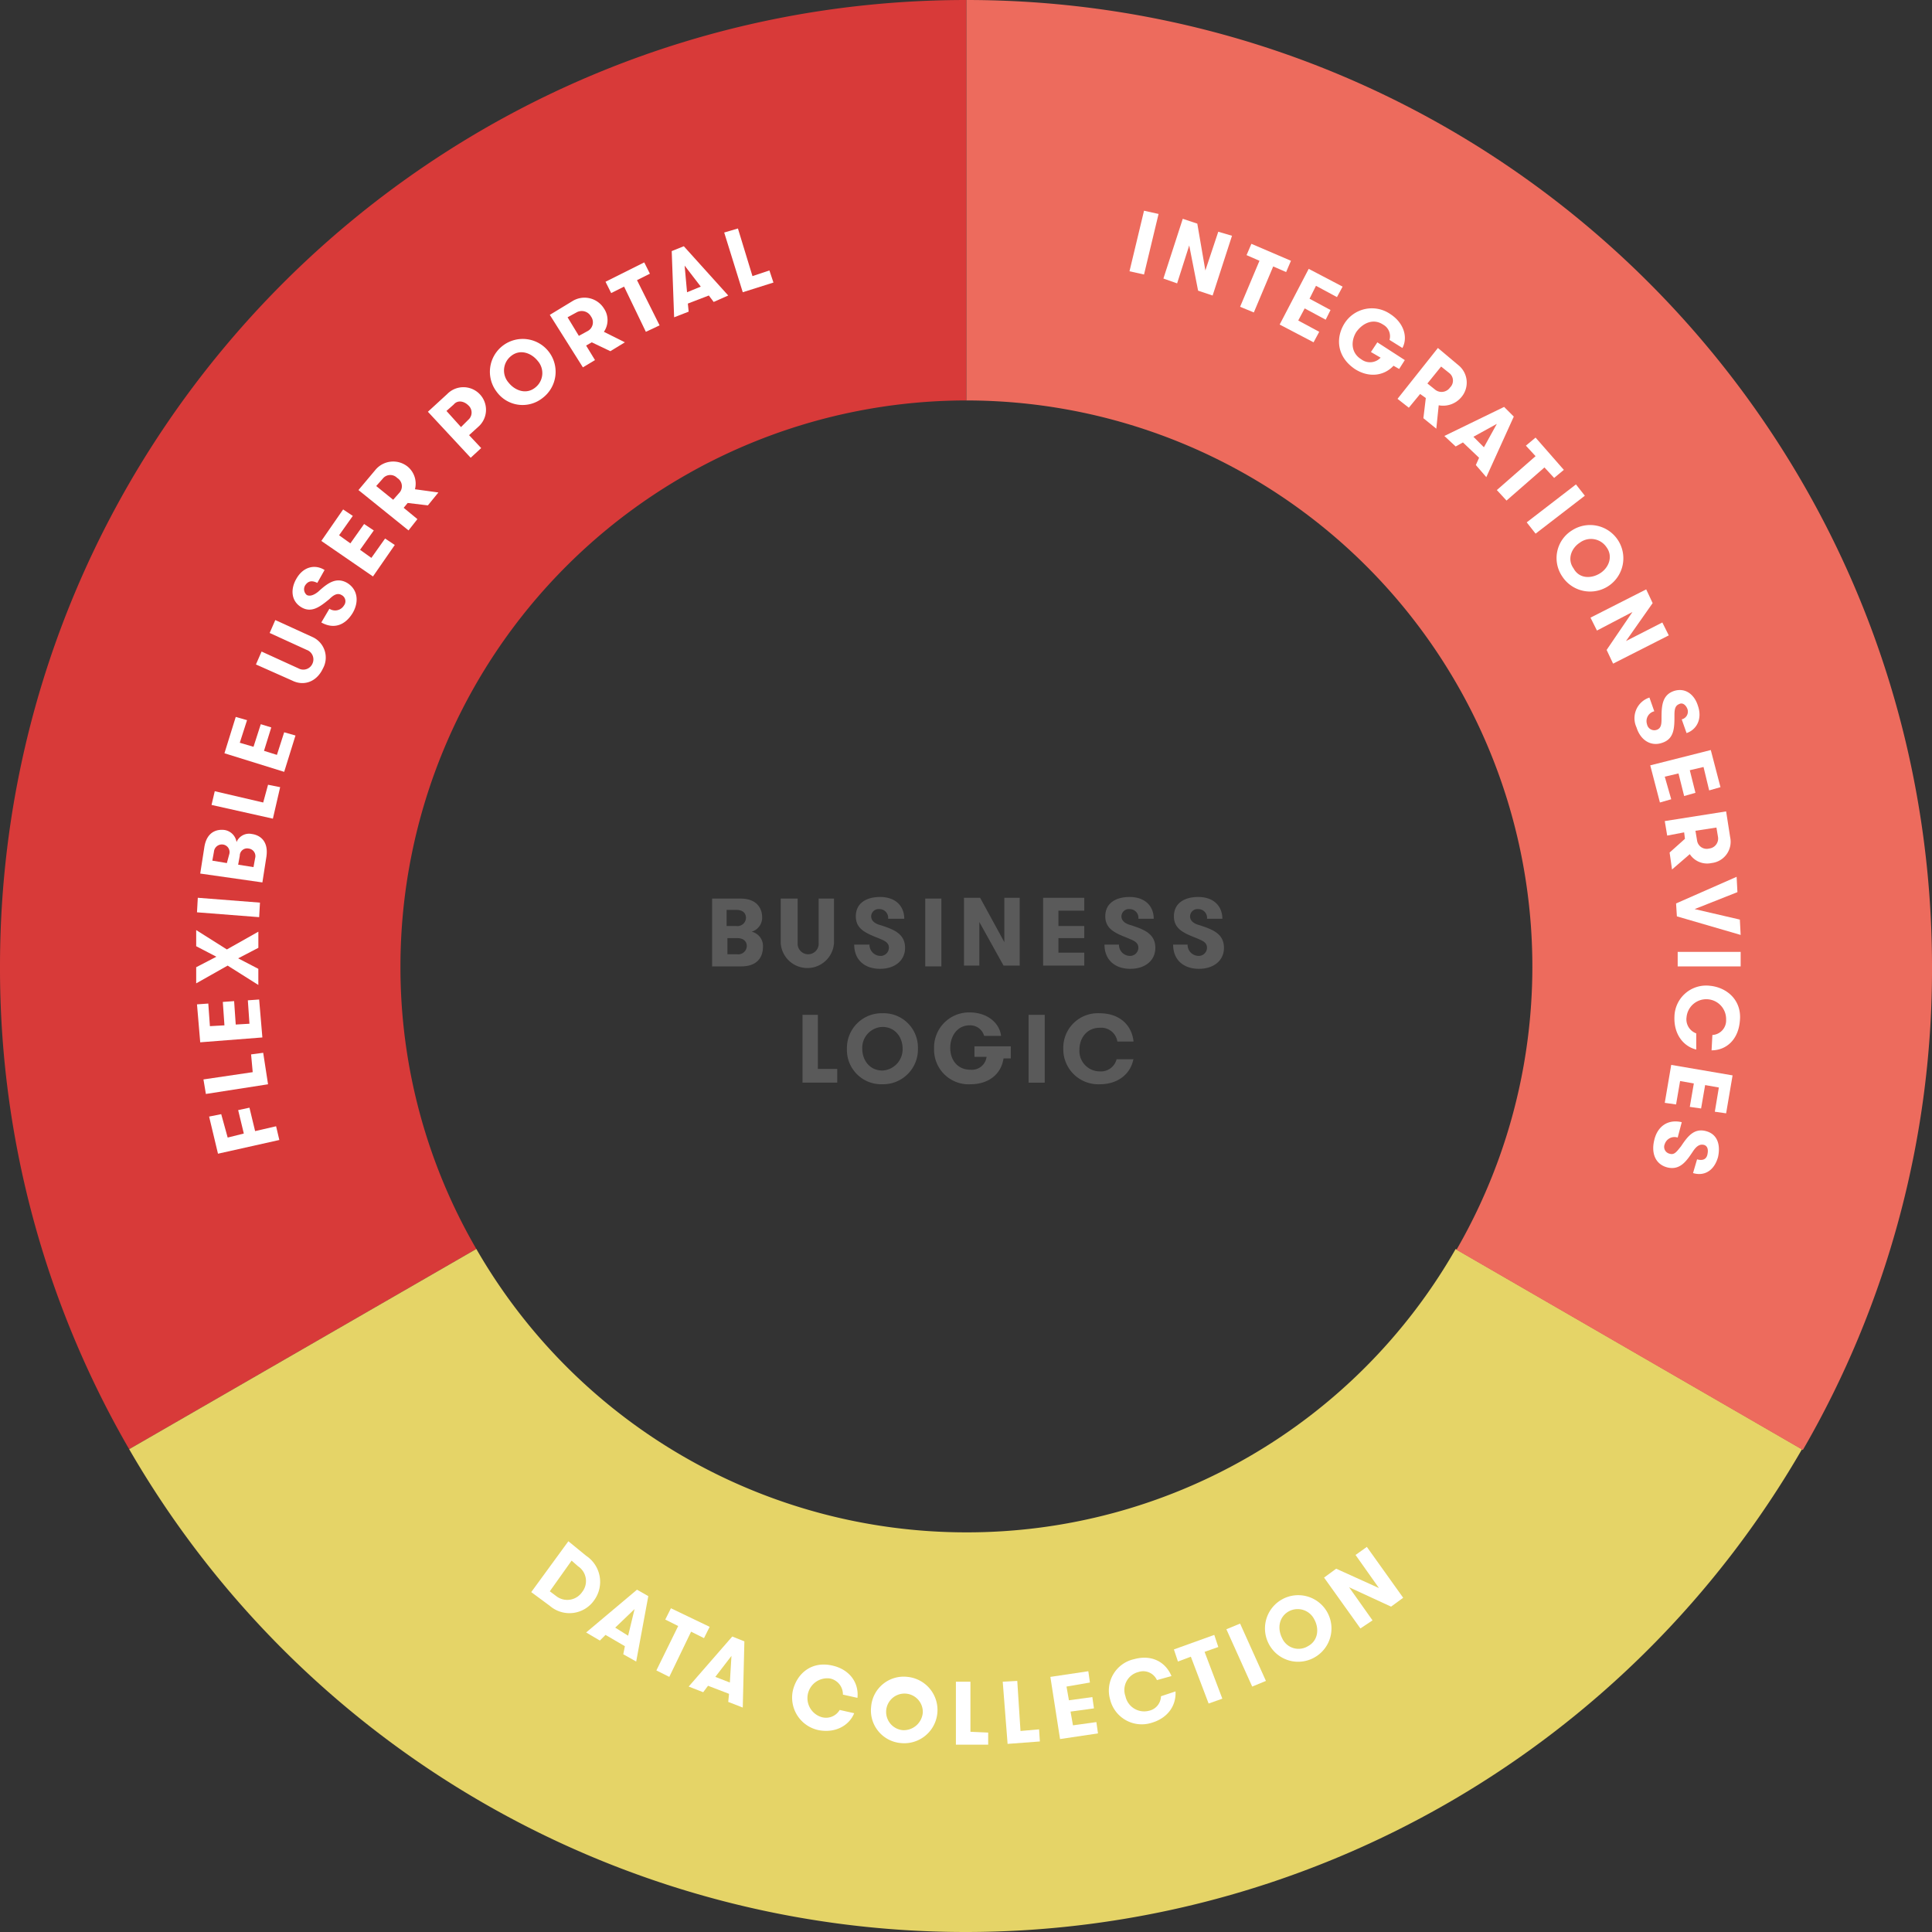 <svg id="Groupe_340" data-name="Groupe 340" xmlns="http://www.w3.org/2000/svg" width="419" height="419" viewBox="0 0 419 419">
  <rect x="0" y="0" width="419" height="419" fill="#333333" stroke="none"/>
  <path id="Tracé_664" data-name="Tracé 664" d="M86.847,209.588A122.775,122.775,0,0,1,209.588,86.847V0C93.85,0,0,93.85,0,209.588A207.991,207.991,0,0,0,28.015,314.294l75.29-43.423A121.529,121.529,0,0,1,86.847,209.588Z" transform="translate(0)" fill="#d83a39"/>
  <path id="Tracé_665" data-name="Tracé 665" d="M197.572,216.158A122.593,122.593,0,0,1,91.29,154.7L16,198.123a209.483,209.483,0,0,0,362.795,0L303.679,154.7A122.093,122.093,0,0,1,197.572,216.158Z" transform="translate(12.015 116.17)" fill="#e5d467"/>
  <path id="Tracé_666" data-name="Tracé 666" d="M119.7,0V86.847a122.79,122.79,0,0,1,106.282,184.2L301.1,314.469a207.991,207.991,0,0,0,28.015-104.706C329.112,93.85,235.437,0,119.7,0Z" transform="translate(89.888 0)" fill="#ed6b5d"/>
  <g id="Groupe_336" data-name="Groupe 336" transform="translate(42.548 49.552)">
    <path id="Tracé_668" data-name="Tracé 668" d="M29.927,143.678l3.5-.875L32.2,137.725l2.451-.525,1.226,5.078,4.552-1.051.7,2.977L27.826,147.18,25.9,139.126l2.626-.525Z" transform="translate(-23.098 53.477)" fill="#fff"/>
    <path id="Tracé_669" data-name="Tracé 669" d="M35.531,130.75l2.626-.35,1.051,6.829-13.482,2.1-.525-3.152L35.881,134.6Z" transform="translate(-23.624 48.371)" fill="#fff"/>
    <path id="Tracé_670" data-name="Tracé 670" d="M27.2,129.578l3.152-.175L30,124.325l2.451-.175.35,5.078,2.977-.175-.35-5.078,2.451-.175.7,8.229L25.1,133.08l-.7-8.229,2.451-.175Z" transform="translate(-24.225 43.415)" fill="#fff"/>
    <path id="Tracé_671" data-name="Tracé 671" d="M24.3,118.7v-3.5l6.654,4.2,6.829-3.852v3.5L33.4,121.328l4.377,2.276v3.5l-6.654-4.2L24.3,126.756v-3.5l4.377-2.276Z" transform="translate(-24.3 36.957)" fill="#fff"/>
    <path id="Tracé_672" data-name="Tracé 672" d="M24.4,114.352l.175-3.152,13.482,1.051-.175,3.152Z" transform="translate(-24.225 33.953)" fill="#fff"/>
    <path id="Tracé_673" data-name="Tracé 673" d="M24.8,112.27l.875-5.6c.525-3.677,2.977-4.027,4.377-3.852a3.123,3.123,0,0,1,2.626,2.626,2.933,2.933,0,0,1,3.327-1.751c1.4.175,3.677,1.226,3.152,4.9l-.875,5.6Zm6.3-4.2a1.656,1.656,0,0,0-1.4-2.1,1.727,1.727,0,0,0-1.926,1.576l-.35,1.926,3.152.525Zm1.926,2.276,3.327.525.35-1.926a1.656,1.656,0,0,0-1.4-2.1,1.594,1.594,0,0,0-1.926,1.576Z" transform="translate(-23.925 27.63)" fill="#fff"/>
    <path id="Tracé_674" data-name="Tracé 674" d="M38.457,97.2l2.626.525-1.576,6.829L26.2,101.577l.7-2.977,10.506,2.451Z" transform="translate(-22.873 23.44)" fill="#fff"/>
    <path id="Tracé_675" data-name="Tracé 675" d="M31.127,94.4l2.977.875,1.576-4.9,2.276.7L36.38,96.154l2.8.875,1.576-4.9,2.451.7-2.451,7.879L27.8,96.679,30.251,88.8l2.451.7Z" transform="translate(-21.672 17.132)" fill="#fff"/>
    <path id="Tracé_676" data-name="Tracé 676" d="M31.7,86.43l1.226-2.8,8.054,3.677a2.161,2.161,0,0,0,2.977-1.051,2.185,2.185,0,0,0-1.226-2.977L34.677,79.6,35.9,76.8l8.054,3.677a4.887,4.887,0,0,1,2.276,6.829c-1.4,2.977-4.2,3.852-6.654,2.626Z" transform="translate(-18.743 8.121)" fill="#fff"/>
    <path id="Tracé_677" data-name="Tracé 677" d="M44.23,79.292a2.246,2.246,0,0,0,3.152-.7,1.5,1.5,0,0,0-.525-2.276c-.875-.525-1.751,0-2.626.875-1.926,1.576-3.852,3.152-6.128,1.751s-2.276-4.027-1.051-6.128c1.576-2.8,4.2-3.152,6.128-1.926l-1.576,2.8c-1.051-.525-1.926-.525-2.626.525a1.62,1.62,0,0,0,.35,2.1c.7.35,1.576,0,2.451-.7,1.926-1.751,3.852-3.327,6.3-1.926,2.276,1.4,2.626,4.027,1.226,6.478-1.576,2.626-4.027,3.677-6.829,2.1Z" transform="translate(-15.339 3.177)" fill="#fff"/>
    <path id="Tracé_678" data-name="Tracé 678" d="M43.652,68.7,46.1,70.454l2.977-4.2,2.1,1.4-2.977,4.2,2.451,1.751,2.977-4.2,2.1,1.4-4.728,6.829L39.8,69.929,44.528,63.1l2.1,1.4Z" transform="translate(-12.66 -2.167)" fill="#fff"/>
    <path id="Tracé_679" data-name="Tracé 679" d="M44.4,63.352l3.677-4.377a5.009,5.009,0,0,1,7-.7,4.806,4.806,0,0,1,1.576,4.9l5.078.7-2.276,2.8-4.377-.525L54.205,67.2l2.977,2.451-1.926,2.451Zm8.4-2.626a2.081,2.081,0,0,0-3.152.175l-1.4,1.576,3.677,2.977,1.4-1.576A2.106,2.106,0,0,0,52.8,60.726Z" transform="translate(-9.206 -6.622)" fill="#fff"/>
    <path id="Tracé_680" data-name="Tracé 680" d="M53,53.265l4.2-3.852a4.9,4.9,0,1,1,6.654,7.179L61.93,58.343l2.626,2.8-2.276,2.1Zm8.755-1.4c-.875-.875-2.276-1.226-3.152-.175l-1.576,1.4,3.152,3.5,1.576-1.576A2.08,2.08,0,0,0,61.755,51.864Z" transform="translate(-2.748 -13.519)" fill="#fff"/>
    <path id="Tracé_681" data-name="Tracé 681" d="M62.146,53.423a7.126,7.126,0,1,1,9.98,1.4A6.944,6.944,0,0,1,62.146,53.423Zm8.93-6.654c-1.4-1.751-3.852-2.626-5.778-1.051a3.982,3.982,0,0,0-.525,5.778c1.4,1.751,3.852,2.626,5.778,1.051A3.982,3.982,0,0,0,71.076,46.77Z" transform="translate(2.989 -18.054)" fill="#fff"/>
    <path id="Tracé_682" data-name="Tracé 682" d="M68.1,40.6,73,37.625A4.962,4.962,0,0,1,79.831,39.2a4.482,4.482,0,0,1,0,5.078l4.552,2.276-3.152,1.926L77.2,46.555l-1.226.7,1.926,3.152-2.626,1.576Zm8.93.35a2.294,2.294,0,0,0-3.152-.875l-1.926,1.051L74.4,45.154,76.329,44.1A2.143,2.143,0,0,0,77.03,40.952Z" transform="translate(8.591 -21.867)" fill="#fff"/>
    <path id="Tracé_683" data-name="Tracé 683" d="M79.027,37.753l-2.8,1.4L75,36.7l8.4-4.2,1.226,2.451-2.8,1.4,4.9,9.805-2.977,1.4Z" transform="translate(13.773 -25.146)" fill="#fff"/>
    <path id="Tracé_684" data-name="Tracé 684" d="M92.3,42.581l-1.051-1.4L86.7,42.932l.175,1.751-3.152,1.226L83.2,31.551,85.826,30.5l9.63,10.681ZM86,34.7l.525,5.778L89.5,39.255Z" transform="translate(19.93 -26.648)" fill="#fff"/>
    <path id="Tracé_685" data-name="Tracé 685" d="M99.505,37.4l.875,2.626-6.654,2.1L89.7,29.175l2.977-.875,3.152,10.331Z" transform="translate(24.812 -28.3)" fill="#fff"/>
  </g>
  <g id="Groupe_337" data-name="Groupe 337" transform="translate(115.212 334.255)">
    <path id="Tracé_686" data-name="Tracé 686" d="M77.706,194.052a6.784,6.784,0,0,1,1.751,9.63,6.52,6.52,0,0,1-9.63,1.226L65.8,201.931,73.854,190.9ZM74.555,195.1l-4.728,6.654,1.4,1.051a3.9,3.9,0,0,0,5.6-.875,3.834,3.834,0,0,0-.875-5.6Z" transform="translate(-65.8 -190.9)" fill="#fff"/>
    <path id="Tracé_687" data-name="Tracé 687" d="M80.654,210.908l.35-1.751-4.2-2.451-1.226,1.226L72.6,206.18l11.031-9.28,2.451,1.4-2.626,14.183Zm2.451-9.805-4.2,4.027,2.8,1.751Z" transform="translate(-60.694 -186.394)" fill="#fff"/>
    <path id="Tracé_688" data-name="Tracé 688" d="M86.028,203.052l-2.8-1.4,1.226-2.451,8.4,4.027-1.226,2.451-2.8-1.4L84.1,214.083l-2.8-1.4Z" transform="translate(-54.16 -184.667)" fill="#fff"/>
    <path id="Tracé_689" data-name="Tracé 689" d="M93.88,216.883l.175-1.751L89.5,213.381l-1.051,1.4L85.3,213.556,94.755,202.7l2.626,1.051-.35,14.358Zm.7-9.98-3.5,4.552,3.152,1.226Z" transform="translate(-51.157 -182.039)" fill="#fff"/>
    <path id="Tracé_690" data-name="Tracé 690" d="M111.567,216.726c-1.051,2.626-4.027,4.377-7.7,3.677a7.213,7.213,0,0,1-5.6-8.58c.875-3.677,4.027-6.478,8.58-5.428,3.852.875,5.778,3.852,5.428,7l-3.152-.7a3.5,3.5,0,0,0-2.8-3.5,4.3,4.3,0,0,0-1.751,8.4,3.447,3.447,0,0,0,3.852-1.576Z" transform="translate(-41.53 -179.431)" fill="#fff"/>
    <path id="Tracé_691" data-name="Tracé 691" d="M107.914,214.19a7.074,7.074,0,0,1,7.879-6.478,7.213,7.213,0,1,1-1.4,14.358A7.093,7.093,0,0,1,107.914,214.19Zm11.206,1.226a3.978,3.978,0,1,0-4.377,3.852A4.153,4.153,0,0,0,119.12,215.416Z" transform="translate(-34.2 -178.296)" fill="#fff"/>
    <path id="Tracé_692" data-name="Tracé 692" d="M125.4,219.331v2.626h-7V208.3h3.152v10.856Z" transform="translate(-26.301 -177.834)" fill="#fff"/>
    <path id="Tracé_693" data-name="Tracé 693" d="M132.079,218.706l.175,2.626-7,.525L124.2,208.375l3.152-.175.7,10.856Z" transform="translate(-21.945 -177.909)" fill="#fff"/>
    <path id="Tracé_694" data-name="Tracé 694" d="M133.6,210.327l.525,2.977,5.078-.7.35,2.451-5.078.7.525,2.977,5.078-.7.35,2.451-8.229,1.226-2.1-13.482L138.329,207l.35,2.451Z" transform="translate(-17.515 -178.81)" fill="#fff"/>
    <path id="Tracé_695" data-name="Tracé 695" d="M151.782,212.635c.175,2.977-1.576,5.778-5.253,6.829a7.058,7.058,0,0,1-8.93-5.078,6.972,6.972,0,0,1,5.253-8.755c3.852-1.051,6.829.7,8.054,3.677l-3.152.875a3.266,3.266,0,0,0-4.027-1.751,4.014,4.014,0,0,0-2.8,5.253A4.142,4.142,0,0,0,146,216.838a3.286,3.286,0,0,0,2.626-3.152Z" transform="translate(-12.057 -180.068)" fill="#fff"/>
    <path id="Tracé_696" data-name="Tracé 696" d="M149.077,207.228l-2.8,1.051-.875-2.626,8.755-3.152.875,2.626-2.977,1.051,3.852,10.155-2.977,1.051Z" transform="translate(-6.025 -182.189)" fill="#fff"/>
    <path id="Tracé_697" data-name="Tracé 697" d="M151.9,202.326l2.977-1.226,5.6,12.432-2.977,1.226Z" transform="translate(-1.144 -183.24)" fill="#fff"/>
    <path id="Tracé_698" data-name="Tracé 698" d="M157.59,208.313a7.211,7.211,0,1,1,9.805,2.8A7.165,7.165,0,0,1,157.59,208.313Zm9.805-5.428a4.035,4.035,0,0,0-5.6-1.751c-2.1,1.226-2.451,3.677-1.4,5.778a3.907,3.907,0,0,0,5.6,1.751C168.27,207.438,168.445,204.811,167.395,202.885Z" transform="translate(2.446 -185.901)" fill="#fff"/>
    <path id="Tracé_699" data-name="Tracé 699" d="M175.906,200.53l-5.078-7.179,2.451-1.751,7.879,11.031-2.626,1.926-9.1-4.2,5.078,7.179-2.626,1.751L164,198.254l2.626-1.926Z" transform="translate(7.942 -190.374)" fill="#fff"/>
  </g>
  <g id="Groupe_338" data-name="Groupe 338" transform="translate(244.957 45.7)">
    <path id="Tracé_700" data-name="Tracé 700" d="M143.052,26.1l3.152.7-3.152,13.132-3.152-.7Z" transform="translate(-139.9 -26.1)" fill="#fff"/>
    <path id="Tracé_701" data-name="Tracé 701" d="M153.2,38.306l2.8-8.4,2.977.875-4.2,12.957-3.152-1.051L149.7,32.878l-2.626,8.229L144.1,40.057,148.3,27.1l3.152,1.051Z" transform="translate(-136.746 -25.349)" fill="#fff"/>
    <path id="Tracé_702" data-name="Tracé 702" d="M157.8,33.877,155,32.651l1.051-2.451,8.58,3.677-1.051,2.451-2.8-1.226-4.2,9.98L153.6,43.857Z" transform="translate(-129.612 -23.021)" fill="#fff"/>
    <path id="Tracé_703" data-name="Tracé 703" d="M166.379,36.977l-1.4,2.8,4.552,2.451-1.051,2.1-4.552-2.451-1.4,2.626,4.552,2.451-1.226,2.276L158.5,45.381,164.8,33.3l7.354,3.852-1.226,2.276Z" transform="translate(-125.933 -20.693)" fill="#fff"/>
    <path id="Tracé_704" data-name="Tracé 704" d="M174.169,45.564l5.953,3.852L178.9,51.342l-1.226-.7c-2.1,2.276-5.428,2.626-8.4.7-3.852-2.626-4.2-6.654-2.276-9.805a7.022,7.022,0,0,1,9.98-2.1c2.977,1.926,3.852,5.078,2.626,7.354l-2.8-1.751a2.875,2.875,0,0,0-1.4-3.327c-2.1-1.4-4.377-.35-5.778,1.576-1.226,1.926-1.226,4.552,1.051,5.953a3.14,3.14,0,0,0,4.2-.35l-2.1-1.226Z" transform="translate(-120.415 -17.023)" fill="#fff"/>
    <path id="Tracé_705" data-name="Tracé 705" d="M181.855,43.1l4.377,3.677a4.856,4.856,0,0,1,.7,7,5.147,5.147,0,0,1-4.9,1.751l-.525,5.078-2.8-2.276.525-4.377L178,53.08l-2.451,2.977L173.1,54.131Zm2.626,8.58a2.08,2.08,0,0,0-.175-3.152l-1.751-1.4L179.578,50.8l1.751,1.4A2.241,2.241,0,0,0,184.481,51.68Z" transform="translate(-114.969 -13.334)" fill="#fff"/>
    <path id="Tracé_706" data-name="Tracé 706" d="M185.729,63.007l.7-1.576-3.5-3.327-1.576.875L178.9,56.7l12.957-6.3,2.1,2.1L188,65.633Zm4.552-8.93-5.078,2.8,2.276,2.276Z" transform="translate(-110.613 -7.852)" fill="#fff"/>
    <path id="Tracé_707" data-name="Tracé 707" d="M193.8,58.227l-2.1-2.276,2.1-1.751,6.128,7-2.1,1.751-2.1-2.276L187.5,67.857l-2.1-2.276Z" transform="translate(-105.732 -4.999)" fill="#fff"/>
    <path id="Tracé_708" data-name="Tracé 708" d="M199.781,60l1.926,2.451-10.681,8.229L189.1,68.229Z" transform="translate(-102.954 -0.643)" fill="#fff"/>
    <path id="Tracé_709" data-name="Tracé 709" d="M196.137,66.227a7.212,7.212,0,1,1-2.1,9.98A7.061,7.061,0,0,1,196.137,66.227Zm6.128,9.28c1.926-1.226,2.8-3.677,1.4-5.6a4.046,4.046,0,0,0-5.778-1.051c-1.926,1.226-2.8,3.677-1.4,5.6C197.712,76.733,200.339,76.733,202.265,75.507Z" transform="translate(-100.185 3.11)" fill="#fff"/>
    <path id="Tracé_710" data-name="Tracé 710" d="M204.7,84.206l7.879-4.027,1.4,2.8L201.9,89.109l-1.4-2.977,5.6-8.229-7.7,4.027-1.4-2.8L209.081,73l1.4,2.977Z" transform="translate(-97.021 9.119)" fill="#fff"/>
    <path id="Tracé_711" data-name="Tracé 711" d="M206.723,90.076a2.189,2.189,0,0,0-1.576,2.8,1.609,1.609,0,0,0,2.1,1.226c1.051-.35,1.051-1.4,1.051-2.626,0-2.626.175-4.9,2.626-5.778,2.626-.875,4.552.875,5.253,3.152,1.051,2.977-.35,5.253-2.451,5.953l-1.051-2.977a1.717,1.717,0,0,0,1.226-2.276c-.35-.875-1.051-1.4-1.751-1.051-.875.35-1.051,1.051-1.051,2.451,0,2.626,0,5.078-2.626,5.953-2.451.875-4.728-.525-5.6-3.327a4.718,4.718,0,0,1,2.8-6.478Z" transform="translate(-92.912 18.482)" fill="#fff"/>
    <path id="Tracé_712" data-name="Tracé 712" d="M215.956,96.577l-2.977.7,1.226,4.9-2.451.7-1.226-4.9-2.977.7,1.4,4.9-2.451.7-2.1-8.054L217.532,92.9l2.1,8.054-2.451.7Z" transform="translate(-91.464 24.063)" fill="#fff"/>
    <path id="Tracé_713" data-name="Tracé 713" d="M219.507,100.5l.875,5.6a4.643,4.643,0,0,1-4.027,5.6,4.5,4.5,0,0,1-4.728-1.926l-3.852,3.327-.525-3.677,3.327-2.977-.175-1.4-3.677.7L206.2,102.6Zm-3.677,8.054a2.179,2.179,0,0,0,1.926-2.451l-.35-2.1-4.552.7.35,2.1A2.109,2.109,0,0,0,215.83,108.554Z" transform="translate(-90.113 29.77)" fill="#fff"/>
    <path id="Tracé_714" data-name="Tracé 714" d="M207.775,117.18l-.175-2.8,13.132-5.778.175,3.327-9.28,3.677,9.805,2.276.175,3.327Z" transform="translate(-89.061 35.853)" fill="#fff"/>
    <path id="Tracé_715" data-name="Tracé 715" d="M221.457,117.9v3.152H207.8V117.9Z" transform="translate(-88.911 42.836)" fill="#fff"/>
    <path id="Tracé_716" data-name="Tracé 716" d="M212.132,135.947c-2.8-.7-4.9-3.327-4.728-7.179a6.876,6.876,0,0,1,7.7-6.654c3.677.35,7,3.152,6.478,7.7-.35,4.027-2.977,6.3-6.128,6.3l.175-3.327a3.155,3.155,0,0,0,2.977-3.327,4.3,4.3,0,0,0-8.58-.525,3.235,3.235,0,0,0,2.1,3.5Z" transform="translate(-89.216 45.976)" fill="#fff"/>
    <path id="Tracé_717" data-name="Tracé 717" d="M217.931,136.8l-2.977-.525-.875,5.078-2.451-.35.875-5.078-2.977-.525-.875,5.078-2.451-.35,1.4-8.229,13.307,2.276-1.4,8.229-2.451-.35Z" transform="translate(-90.113 53.349)" fill="#fff"/>
    <path id="Tracé_718" data-name="Tracé 718" d="M210.077,142.4a2.214,2.214,0,0,0-2.8,1.4,1.511,1.511,0,0,0,1.051,2.1c1.051.35,1.576-.525,2.451-1.576,1.4-2.1,2.8-4.027,5.428-3.327s3.152,3.152,2.626,5.6c-.875,3.152-3.152,4.2-5.428,3.5l.876-2.977c1.226.35,2.1,0,2.276-1.226.175-.875,0-1.751-.875-1.926s-1.576.35-2.276,1.4c-1.4,2.1-2.8,4.2-5.6,3.5-2.626-.7-3.5-3.152-2.8-5.953.7-2.977,2.977-4.552,5.953-3.852Z" transform="translate(-91.188 58.61)" fill="#fff"/>
  </g>
  <g id="Groupe_339" data-name="Groupe 339" transform="translate(154.433 194.529)">
    <path id="Tracé_719" data-name="Tracé 719" d="M88.2,111.3h6.128c4.027,0,4.728,2.626,4.728,4.027a3.159,3.159,0,0,1-2.276,3.152,3.182,3.182,0,0,1,2.451,3.327c0,1.576-.7,4.2-4.728,4.2H88.2Zm5.253,5.953a1.854,1.854,0,0,0,2.1-1.751c0-.7-.35-1.751-2.1-1.751h-2.1v3.5ZM91.527,119.7v3.677h2.1a1.854,1.854,0,0,0,2.1-1.751c0-.7-.35-1.751-2.1-1.751h-2.1Z" transform="translate(-88.2 -110.95)" fill="#5a5a5a"/>
    <path id="Tracé_720" data-name="Tracé 720" d="M97.05,111.3h3.327v9.63a2.282,2.282,0,1,0,4.552,0V111.3h3.327v9.63a5.789,5.789,0,0,1-11.556,0V111.3Z" transform="translate(-81.817 -110.95)" fill="#5a5a5a"/>
    <path id="Tracé_721" data-name="Tracé 721" d="M109.127,121.255a2.413,2.413,0,0,0,2.276,2.626,1.8,1.8,0,0,0,1.926-1.751c0-1.226-1.051-1.576-2.276-2.1-2.626-1.051-4.9-1.926-4.9-4.728,0-2.977,2.451-4.2,5.253-4.2,3.5,0,5.253,2.1,5.253,4.728h-3.5a1.888,1.888,0,0,0-1.926-2.1,1.61,1.61,0,0,0-1.751,1.576c0,.875.7,1.576,2.1,1.926,2.626.875,5.253,1.751,5.253,4.9,0,2.8-2.276,4.552-5.428,4.552-3.327,0-5.6-1.926-5.6-5.253h3.327Z" transform="translate(-74.983 -111.1)" fill="#5a5a5a"/>
    <path id="Tracé_722" data-name="Tracé 722" d="M114.6,111.3h3.5v14.708h-3.5Z" transform="translate(-68.375 -110.95)" fill="#5a5a5a"/>
    <path id="Tracé_723" data-name="Tracé 723" d="M128.155,120.83V111.2h3.327v14.708h-3.5l-5.253-9.455v9.455H119.4V111.2h3.5Z" transform="translate(-64.771 -111.025)" fill="#5a5a5a"/>
    <path id="Tracé_724" data-name="Tracé 724" d="M132.527,114v3.327h5.6v2.626h-5.6v3.152h5.6v2.8H129.2V111.2h8.93V114Z" transform="translate(-57.411 -111.025)" fill="#5a5a5a"/>
    <path id="Tracé_725" data-name="Tracé 725" d="M139.952,121.255a2.413,2.413,0,0,0,2.276,2.626,1.8,1.8,0,0,0,1.926-1.751c0-1.226-1.051-1.576-2.276-2.1-2.626-1.051-4.9-1.926-4.9-4.728,0-2.977,2.451-4.2,5.253-4.2,3.5,0,5.253,2.1,5.253,4.728h-3.327a1.888,1.888,0,0,0-1.926-2.1,1.61,1.61,0,0,0-1.751,1.576c0,.875.7,1.576,2.1,1.926,2.626.875,5.253,1.751,5.253,4.9,0,2.8-2.276,4.552-5.428,4.552-3.327,0-5.6-1.926-5.6-5.253h3.152Z" transform="translate(-51.704 -111.1)" fill="#5a5a5a"/>
    <path id="Tracé_726" data-name="Tracé 726" d="M148.452,121.255a2.413,2.413,0,0,0,2.276,2.626,1.8,1.8,0,0,0,1.926-1.751c0-1.226-1.051-1.576-2.276-2.1-2.626-1.051-4.9-1.926-4.9-4.728,0-2.977,2.451-4.2,5.253-4.2,3.5,0,5.253,2.1,5.253,4.728h-3.327a1.888,1.888,0,0,0-1.926-2.1,1.61,1.61,0,0,0-1.751,1.576c0,.875.7,1.576,2.1,1.926,2.626.875,5.253,1.751,5.253,4.9,0,2.8-2.276,4.552-5.428,4.552-3.327,0-5.6-1.926-5.6-5.253h3.152Z" transform="translate(-45.321 -111.1)" fill="#5a5a5a"/>
    <path id="Tracé_727" data-name="Tracé 727" d="M106.929,137.431v2.977H99.4V125.7h3.327v11.731Z" transform="translate(-79.789 -100.136)" fill="#5a5a5a"/>
    <path id="Tracé_728" data-name="Tracé 728" d="M104.9,133.2a7.547,7.547,0,0,1,7.7-7.7,7.443,7.443,0,0,1,7.7,7.7,7.547,7.547,0,0,1-7.7,7.7A7.443,7.443,0,0,1,104.9,133.2Zm12.081,0c0-2.451-1.576-4.728-4.377-4.728a4.525,4.525,0,0,0-4.377,4.728c0,2.451,1.576,4.728,4.377,4.728A4.621,4.621,0,0,0,116.981,133.2Z" transform="translate(-75.659 -100.286)" fill="#5a5a5a"/>
    <path id="Tracé_729" data-name="Tracé 729" d="M124.63,132.754h7.7v2.626h-1.576c-.525,3.5-3.327,5.6-7.179,5.6a7.488,7.488,0,0,1-7.879-7.7,7.59,7.59,0,0,1,7.7-7.879c3.852,0,6.478,2.276,6.829,5.078h-3.677A3.136,3.136,0,0,0,123.4,128.2c-2.626,0-4.2,2.276-4.2,4.9s1.576,4.728,4.377,4.728a3.2,3.2,0,0,0,3.5-2.8h-2.626v-2.276Z" transform="translate(-67.549 -100.362)" fill="#5a5a5a"/>
    <path id="Tracé_730" data-name="Tracé 730" d="M127.4,125.7h3.5v14.708h-3.5V125.7Z" transform="translate(-58.763 -100.136)" fill="#5a5a5a"/>
    <path id="Tracé_731" data-name="Tracé 731" d="M146.933,135.305c-.525,3.152-3.152,5.6-7.354,5.6a7.591,7.591,0,0,1-7.879-7.7,7.488,7.488,0,0,1,7.879-7.7c4.377,0,7,2.626,7.354,6.128h-3.5a3.552,3.552,0,0,0-3.852-2.977c-2.8,0-4.377,2.276-4.377,4.728a4.423,4.423,0,0,0,4.377,4.728,3.5,3.5,0,0,0,3.677-2.626h3.677Z" transform="translate(-55.534 -100.286)" fill="#5a5a5a"/>
  </g>
</svg>
